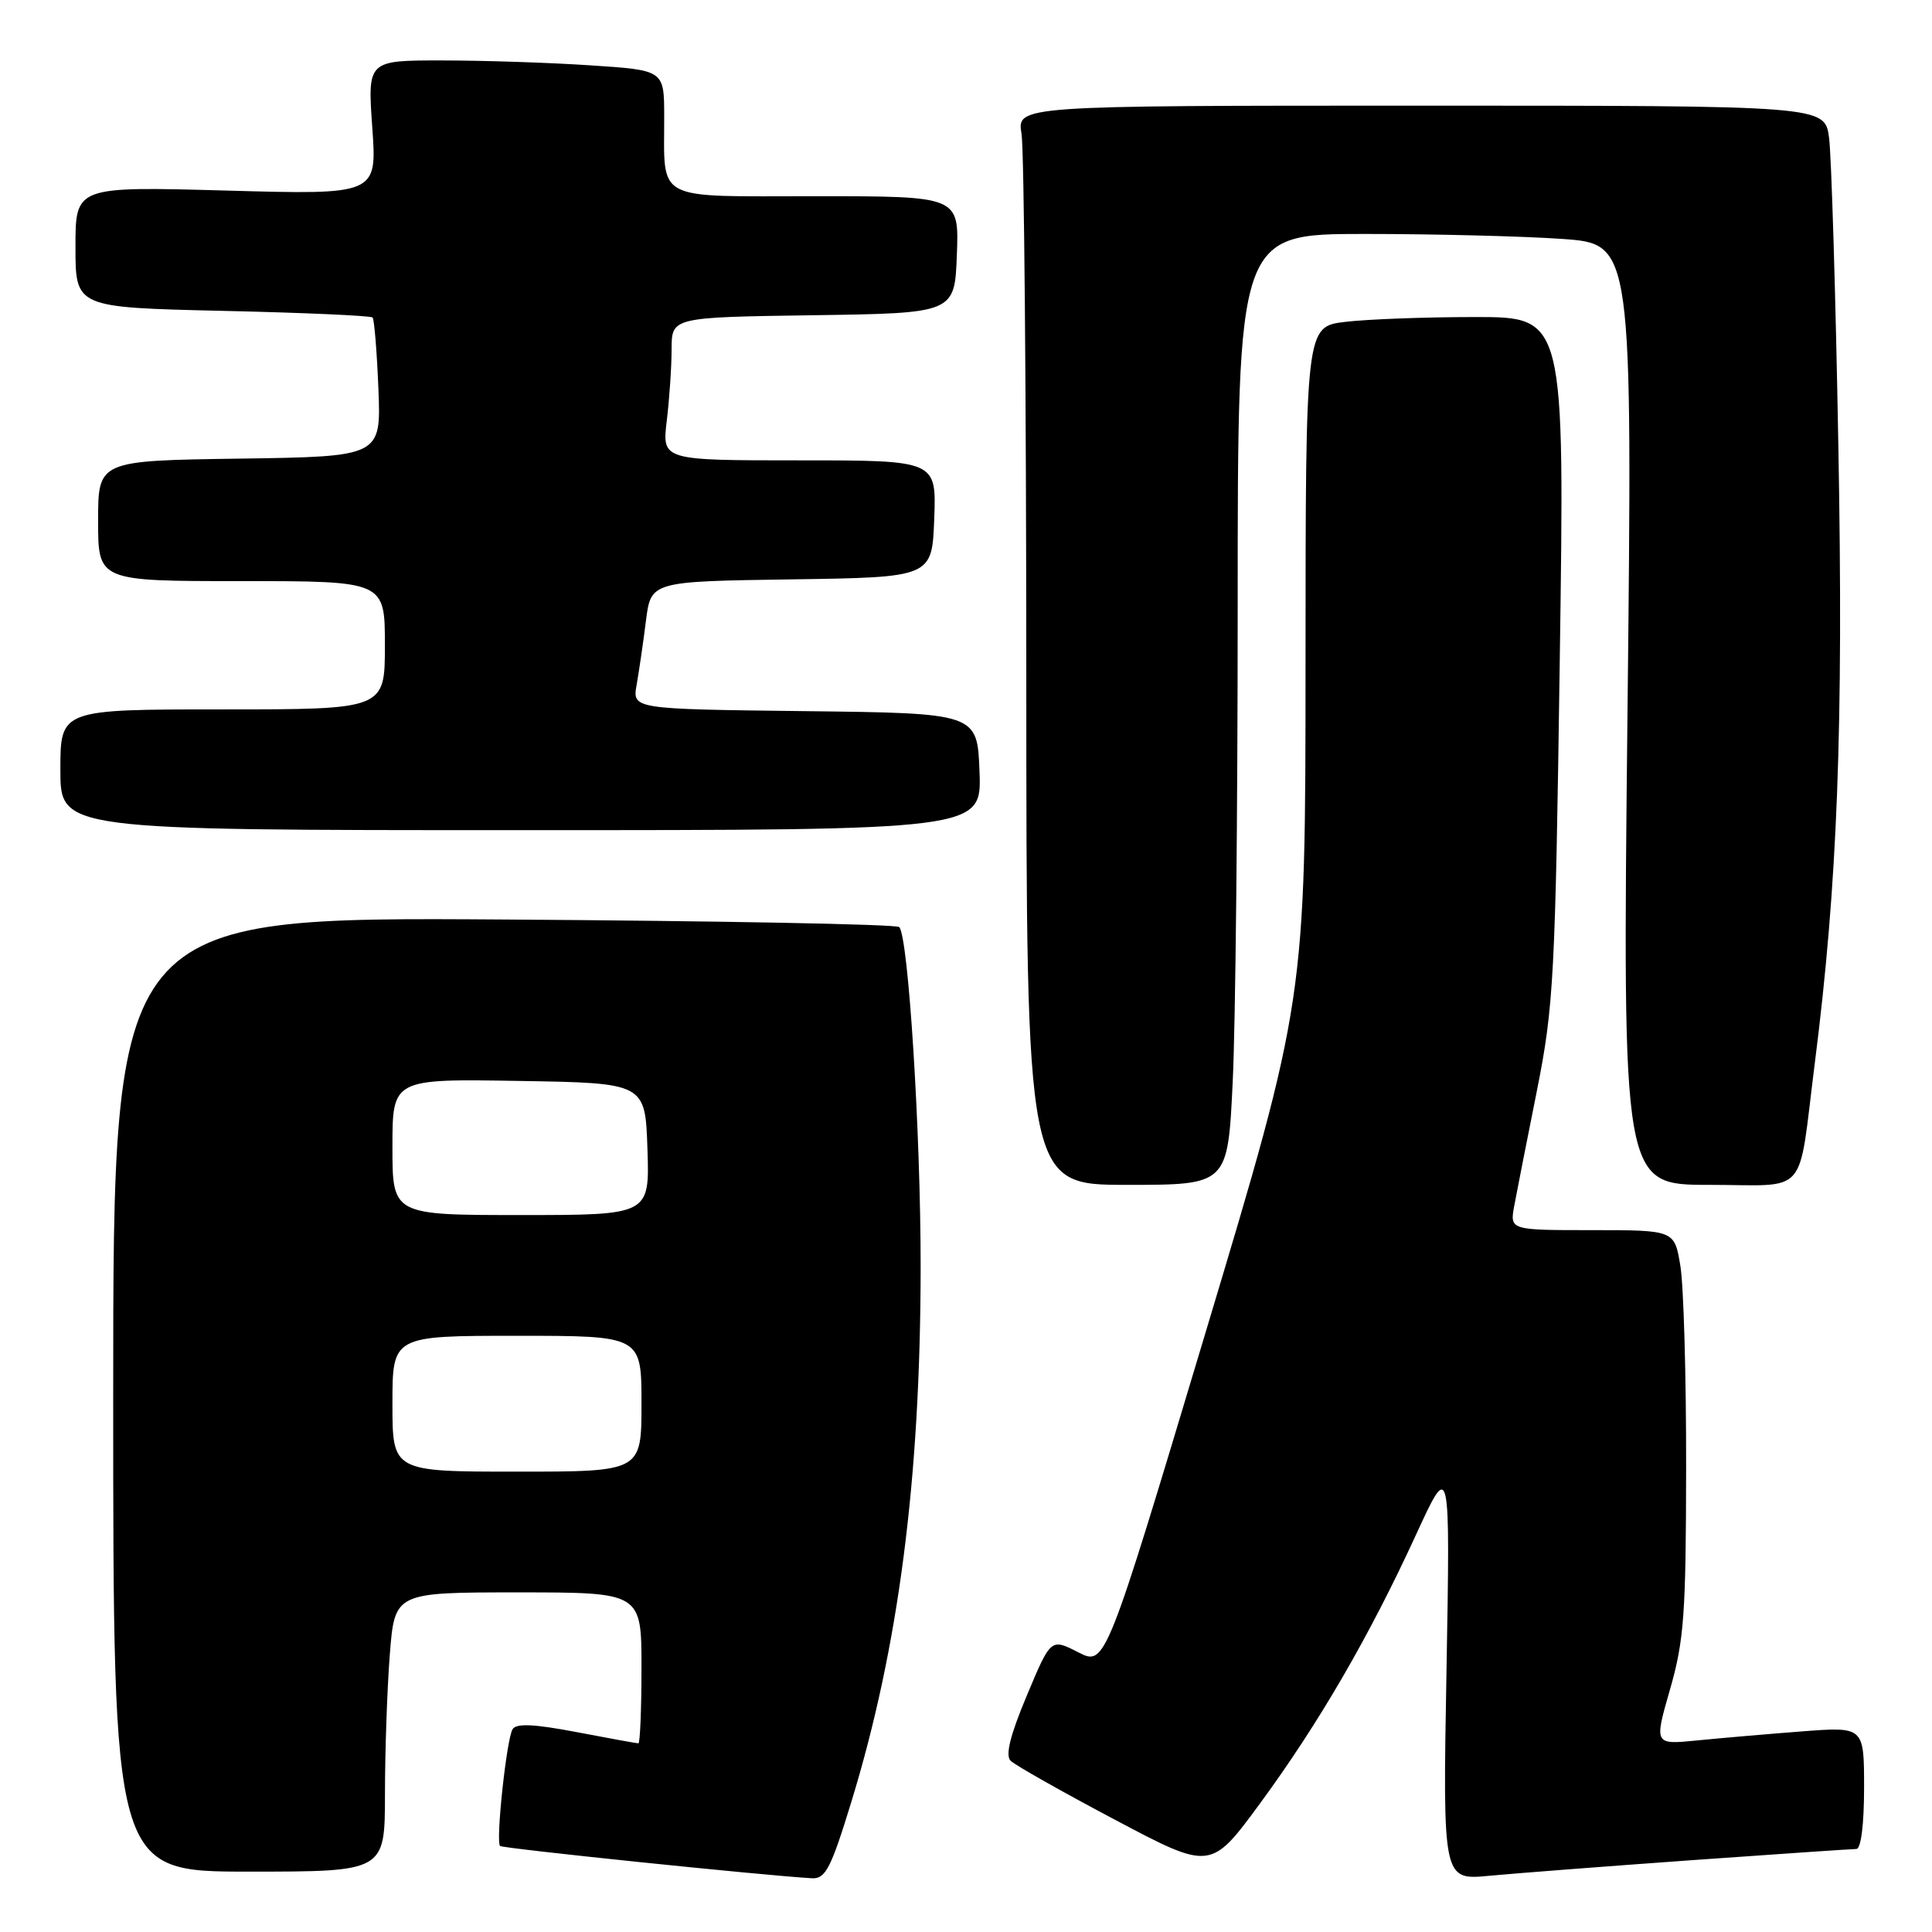 <?xml version="1.0" encoding="UTF-8" standalone="no"?>
<!DOCTYPE svg PUBLIC "-//W3C//DTD SVG 1.1//EN" "http://www.w3.org/Graphics/SVG/1.1/DTD/svg11.dtd" >
<svg xmlns="http://www.w3.org/2000/svg" xmlns:xlink="http://www.w3.org/1999/xlink" version="1.1" viewBox="0 0 256 256">
 <g >
 <path fill="currentColor"
d=" M 112.81 238.75 C 119.08 218.29 121.97 195.94 121.99 167.89 C 122.00 150.13 120.36 124.06 119.15 122.84 C 118.79 122.47 95.21 122.02 66.75 121.84 C 15.00 121.50 15.00 121.50 15.00 184.75 C 15.00 248.00 15.00 248.00 33.00 248.00 C 51.00 248.00 51.00 248.00 51.01 237.75 C 51.01 232.11 51.30 223.79 51.65 219.25 C 52.30 211.00 52.30 211.00 68.65 211.00 C 85.00 211.00 85.00 211.00 85.00 221.00 C 85.00 226.50 84.81 231.00 84.59 231.00 C 84.36 231.00 80.67 230.33 76.39 229.51 C 70.77 228.44 68.41 228.33 67.92 229.13 C 67.12 230.42 65.67 244.00 66.26 244.60 C 66.60 244.93 100.84 248.48 107.58 248.88 C 109.38 248.98 110.10 247.59 112.81 238.75 Z  M 224.22 246.48 C 235.62 245.67 245.40 245.00 245.97 245.00 C 246.59 245.00 247.00 241.79 247.00 236.90 C 247.00 228.79 247.00 228.79 238.75 229.42 C 234.21 229.77 227.95 230.31 224.84 230.62 C 219.18 231.18 219.18 231.18 221.29 223.84 C 223.15 217.38 223.40 213.85 223.42 194.50 C 223.44 182.40 223.09 170.36 222.66 167.75 C 221.88 163.00 221.88 163.00 210.96 163.00 C 200.05 163.00 200.05 163.00 200.65 159.75 C 200.98 157.96 202.33 151.11 203.65 144.51 C 205.88 133.32 206.08 129.53 206.68 87.26 C 207.33 42.00 207.33 42.00 195.41 42.01 C 188.86 42.01 181.14 42.30 178.25 42.65 C 173.00 43.28 173.00 43.28 172.99 87.89 C 172.98 132.50 172.98 132.50 159.72 176.64 C 146.47 220.78 146.47 220.78 142.86 218.93 C 139.24 217.08 139.24 217.08 136.06 224.67 C 133.85 229.93 133.19 232.59 133.91 233.31 C 134.48 233.88 140.68 237.39 147.69 241.10 C 160.43 247.85 160.43 247.85 166.97 238.95 C 174.77 228.32 181.45 216.81 187.62 203.38 C 192.16 193.50 192.16 193.50 191.67 221.32 C 191.17 249.14 191.17 249.14 197.34 248.55 C 200.73 248.23 212.82 247.30 224.22 246.48 Z  M 163.34 143.34 C 163.71 135.83 164.00 107.48 164.00 80.34 C 164.00 31.00 164.00 31.00 180.85 31.00 C 190.11 31.00 201.88 31.30 207.01 31.66 C 216.32 32.32 216.32 32.32 215.65 94.66 C 214.98 157.00 214.98 157.00 226.47 157.00 C 239.84 157.00 238.18 158.91 240.47 140.88 C 243.49 117.16 244.28 96.40 243.59 59.00 C 243.23 38.92 242.67 20.59 242.36 18.25 C 241.79 14.00 241.79 14.00 188.26 14.00 C 134.74 14.00 134.74 14.00 135.36 17.75 C 135.70 19.81 135.98 51.99 135.99 89.25 C 136.00 157.00 136.00 157.00 149.34 157.00 C 162.69 157.00 162.69 157.00 163.34 143.34 Z  M 129.79 102.25 C 129.50 94.50 129.50 94.50 106.64 94.23 C 83.78 93.96 83.78 93.96 84.36 90.73 C 84.67 88.95 85.23 85.15 85.59 82.27 C 86.25 77.04 86.25 77.04 104.88 76.77 C 123.50 76.50 123.50 76.50 123.79 68.75 C 124.08 61.00 124.08 61.00 105.90 61.00 C 87.72 61.00 87.72 61.00 88.35 55.75 C 88.70 52.86 88.99 48.60 88.99 46.27 C 89.00 42.04 89.00 42.04 107.75 41.77 C 126.50 41.50 126.50 41.50 126.79 33.75 C 127.08 26.00 127.08 26.00 108.16 26.00 C 86.41 26.00 88.04 26.86 88.01 15.40 C 88.00 9.30 88.00 9.30 78.25 8.66 C 72.89 8.30 64.05 8.01 58.60 8.01 C 48.70 8.00 48.70 8.00 49.33 16.91 C 49.96 25.81 49.96 25.81 29.98 25.25 C 10.00 24.70 10.00 24.70 10.00 32.72 C 10.00 40.74 10.00 40.74 29.48 41.19 C 40.20 41.43 49.15 41.83 49.37 42.07 C 49.59 42.31 49.94 46.55 50.14 51.50 C 50.50 60.50 50.50 60.50 31.75 60.77 C 13.00 61.04 13.00 61.04 13.00 69.02 C 13.00 77.00 13.00 77.00 32.00 77.00 C 51.00 77.00 51.00 77.00 51.00 85.50 C 51.00 94.00 51.00 94.00 29.50 94.00 C 8.00 94.00 8.00 94.00 8.00 102.00 C 8.00 110.00 8.00 110.00 69.04 110.00 C 130.08 110.00 130.08 110.00 129.79 102.25 Z  M 52.00 186.00 C 52.00 177.00 52.00 177.00 68.50 177.00 C 85.00 177.00 85.00 177.00 85.00 186.00 C 85.00 195.00 85.00 195.00 68.50 195.00 C 52.00 195.00 52.00 195.00 52.00 186.00 Z  M 52.00 151.98 C 52.00 142.95 52.00 142.95 68.75 143.23 C 85.50 143.50 85.50 143.50 85.79 152.25 C 86.08 161.00 86.08 161.00 69.04 161.00 C 52.00 161.00 52.00 161.00 52.00 151.98 Z "/>
</g>
</svg>
